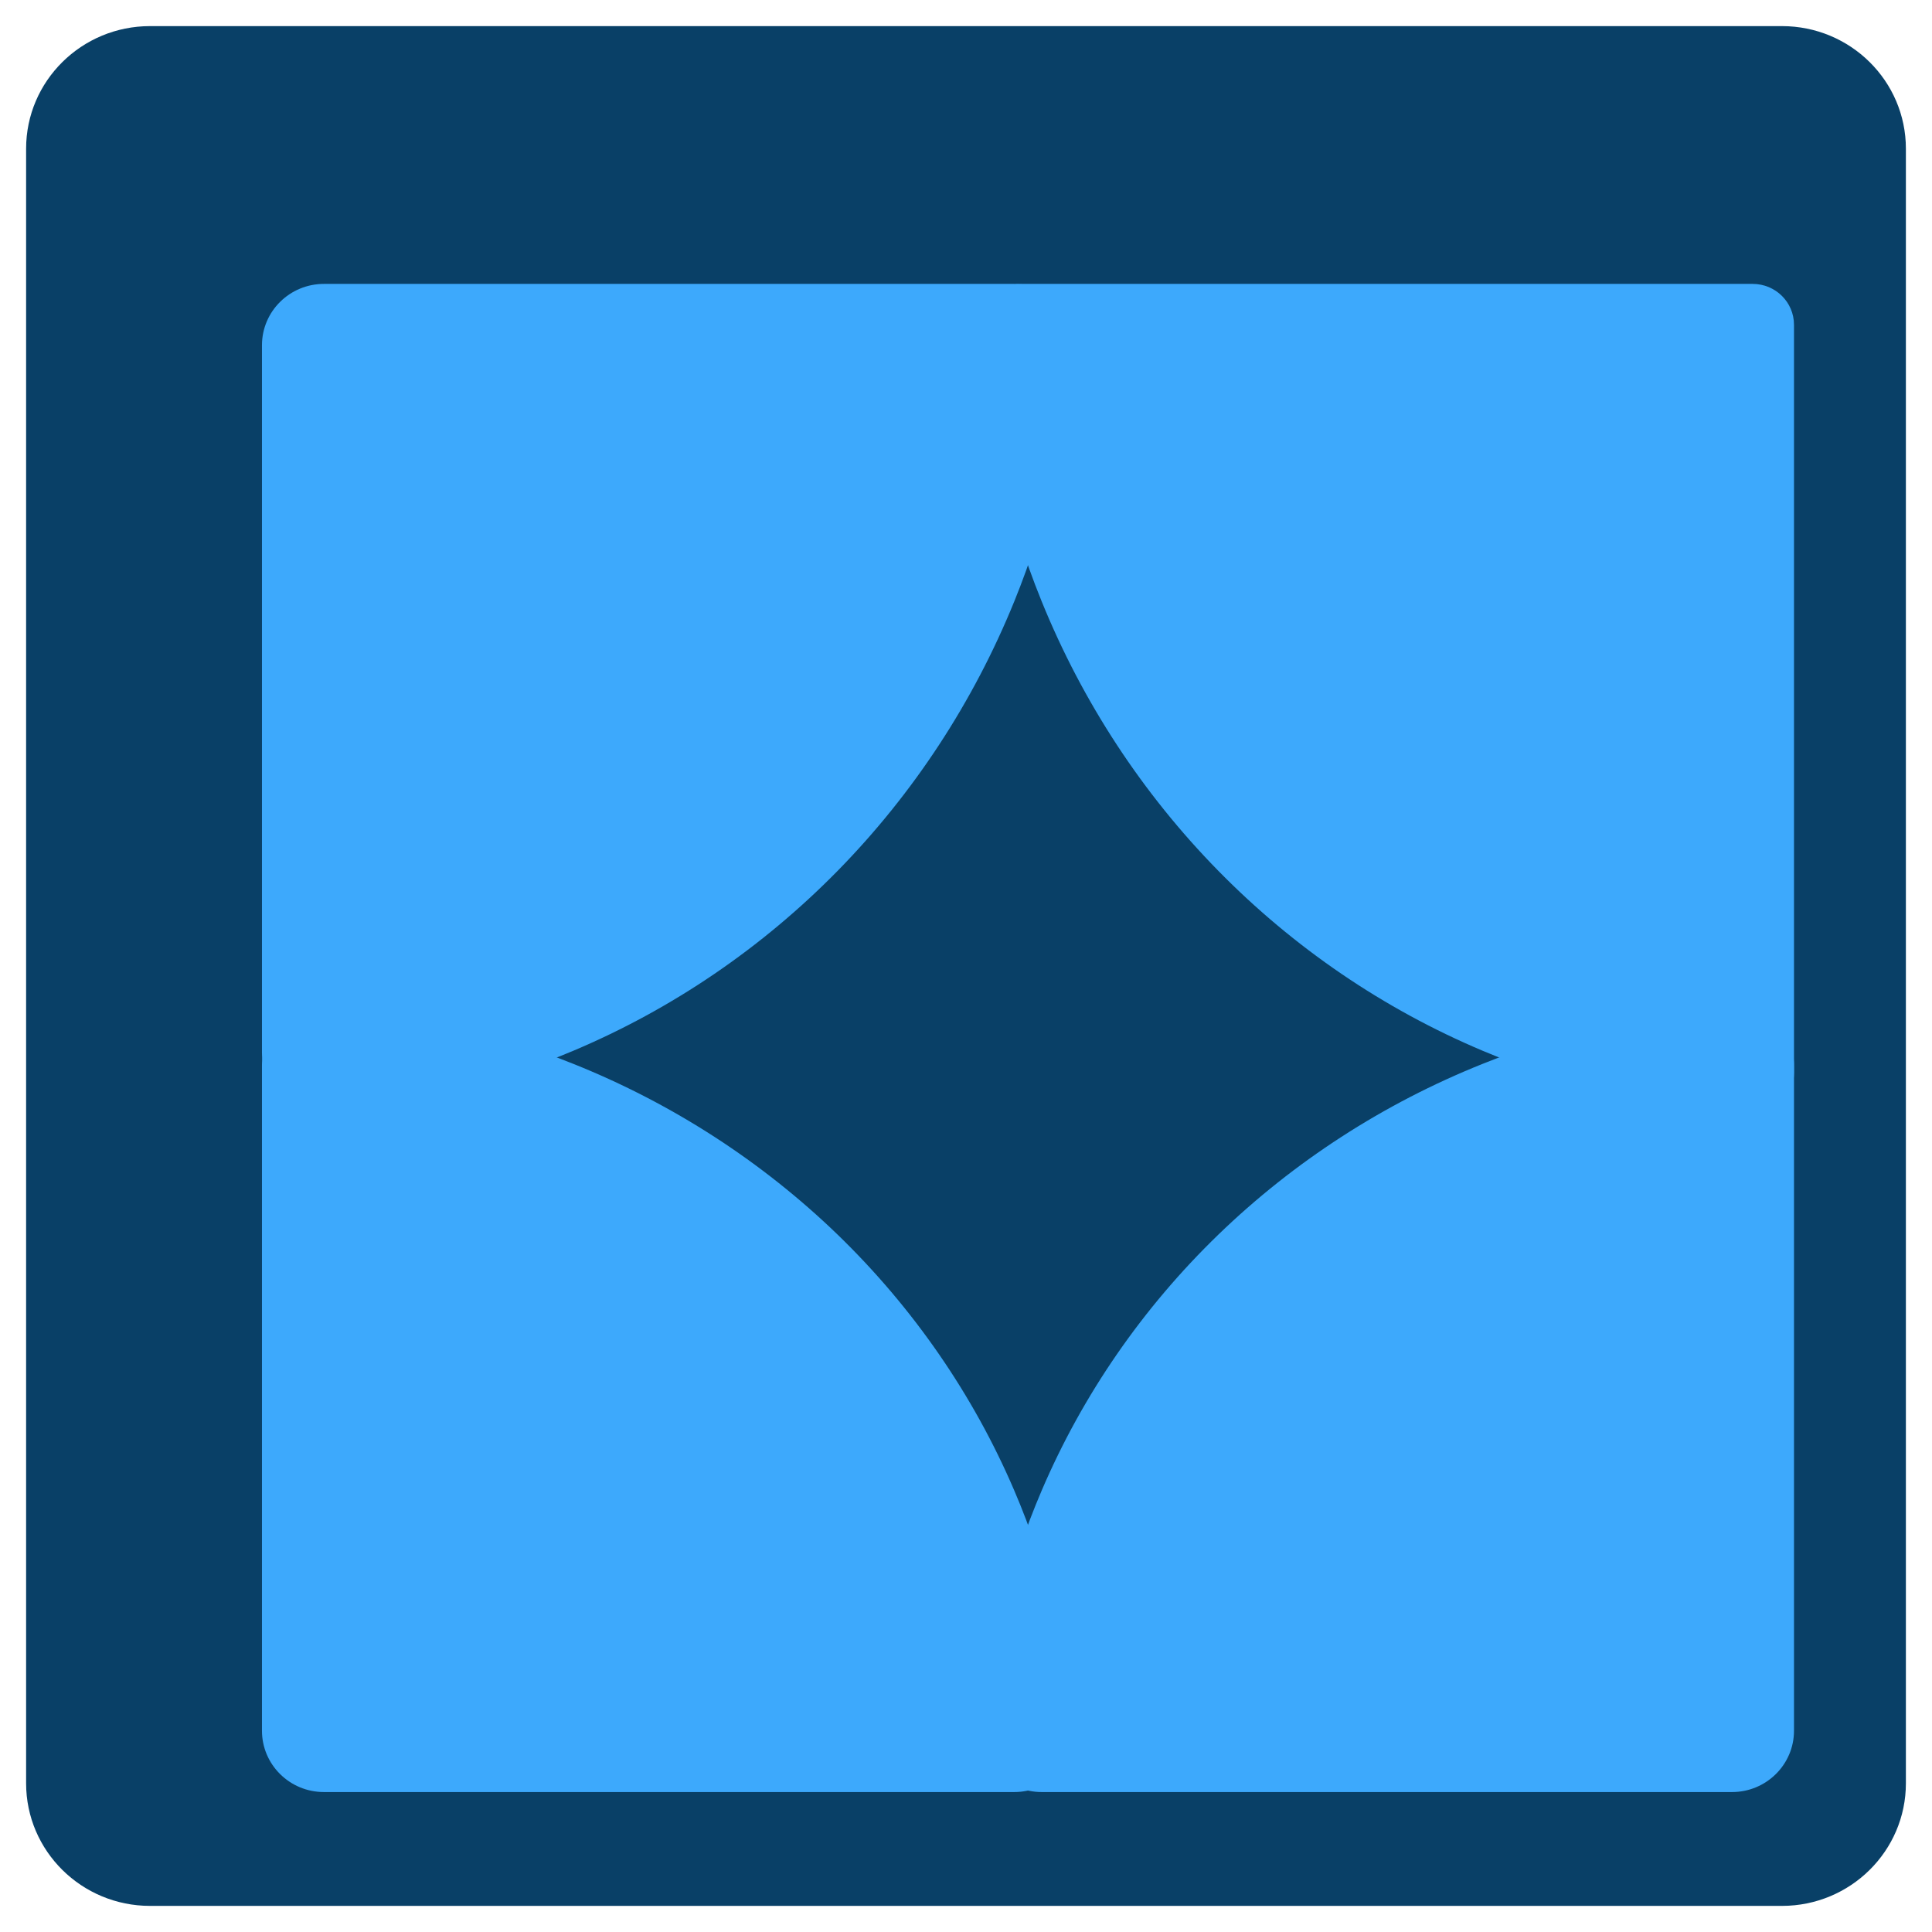 <svg width="37" height="37" viewBox="0 0 37 37" fill="none" xmlns="http://www.w3.org/2000/svg">
<g clip-path="url(#clip0_73_341)">
<path d="M34.126 0.5H2.874C1.563 0.5 0.5 1.551 0.5 2.848V34.152C0.5 35.449 1.563 36.5 2.874 36.5H34.126C35.437 36.5 36.5 35.449 36.5 34.152V2.848C36.5 1.551 35.437 0.5 34.126 0.5Z" fill="#094067"/>
<path d="M19.424 5.437C20.079 5.437 20.615 5.963 20.568 6.61C20.446 8.296 20.06 9.953 19.424 11.519C18.64 13.448 17.491 15.2 16.044 16.675C14.595 18.151 12.876 19.322 10.985 20.121C9.459 20.765 7.844 21.157 6.203 21.285C5.549 21.335 5.017 20.805 5.017 20.157V6.611C5.017 5.963 5.548 5.437 6.204 5.437H19.424Z" fill="#3DA9FC"/>
<path d="M19.424 34.32C20.079 34.32 20.616 33.793 20.564 33.147C20.436 31.567 20.053 30.013 19.424 28.544C18.64 26.713 17.491 25.049 16.044 23.647C14.595 22.246 12.876 21.134 10.985 20.376C9.459 19.764 7.844 19.392 6.203 19.27C5.549 19.222 5.017 19.752 5.017 20.401V33.146C5.017 33.794 5.548 34.32 6.204 34.32H19.424Z" fill="#3DA9FC"/>
<path d="M19.554 5.437C19.117 5.437 18.761 5.788 18.782 6.219C18.87 8.039 19.264 9.832 19.95 11.519C20.733 13.447 21.882 15.2 23.33 16.675C24.778 18.151 26.497 19.322 28.389 20.121C30.037 20.817 31.788 21.218 33.566 21.31C34.002 21.333 34.357 20.98 34.357 20.548V6.22C34.357 5.787 34.003 5.437 33.565 5.437H19.554Z" fill="#3DA9FC"/>
<path d="M19.95 34.32C19.294 34.32 18.758 33.793 18.81 33.147C18.937 31.567 19.321 30.013 19.95 28.544C20.733 26.713 21.882 25.049 23.33 23.647C24.778 22.246 26.497 21.134 28.389 20.376C29.915 19.764 31.529 19.392 33.171 19.27C33.825 19.222 34.357 19.752 34.357 20.401V33.146C34.357 33.794 33.825 34.32 33.17 34.32H19.95Z" fill="#3DA9FC"/>
</g>
<defs>
<clipPath id="clip0_73_341">
<rect width="36" height="36" fill="white" transform="translate(0.5 0.5)"/>
</clipPath>
</defs>
</svg>
